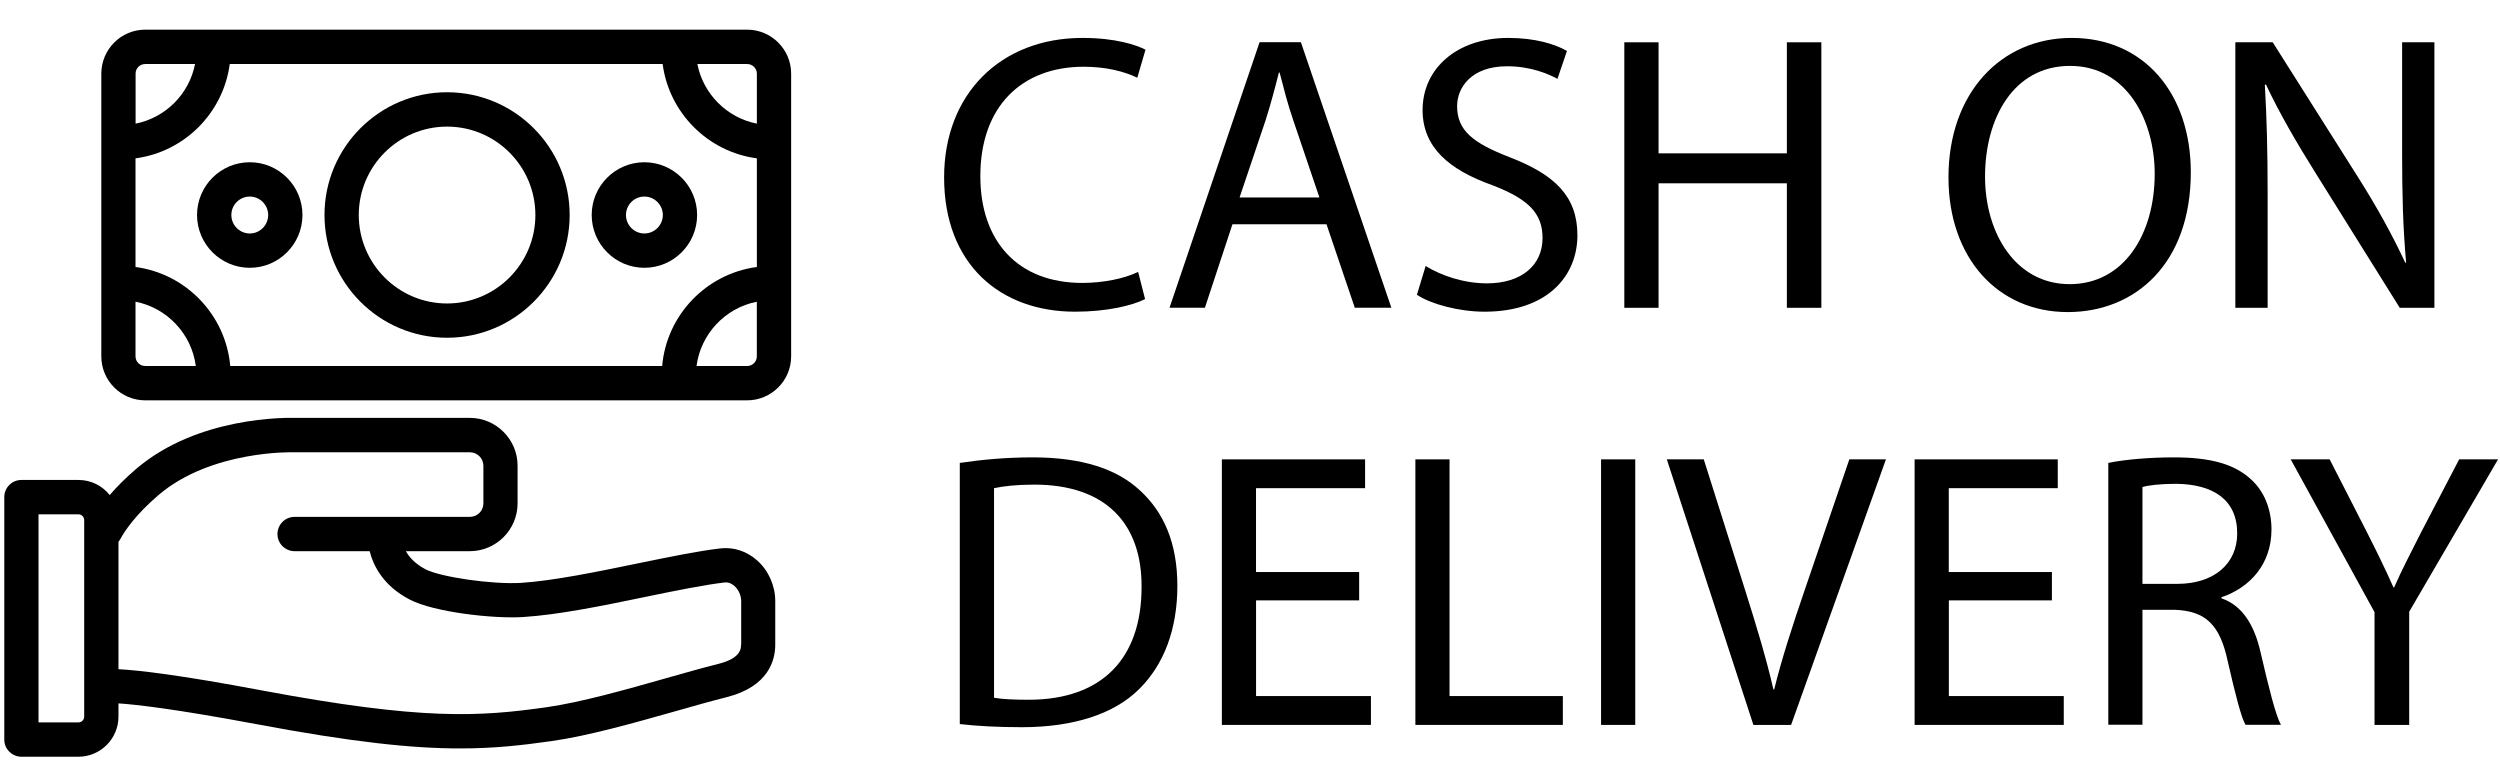 <svg width="59" height="18" viewBox="0 0 59 18" fill="none" xmlns="http://www.w3.org/2000/svg">
<path d="M27.024 7.059C26.728 7.208 26.134 7.356 25.372 7.356C23.608 7.356 22.281 6.241 22.281 4.186C22.281 2.225 23.608 0.895 25.548 0.895C26.33 0.895 26.821 1.062 27.034 1.173L26.84 1.835C26.534 1.685 26.097 1.575 25.578 1.575C24.111 1.575 23.136 2.513 23.136 4.157C23.136 5.692 24.018 6.677 25.541 6.677C26.033 6.677 26.534 6.576 26.86 6.417L27.024 7.059Z" fill="black"/>
<path d="M29.086 5.292L28.436 7.262H27.601L29.726 0.996H30.701L32.836 7.262H31.973L31.305 5.292H29.086ZM31.138 4.66L30.527 2.856C30.385 2.448 30.294 2.075 30.199 1.712H30.182C30.088 2.085 29.987 2.466 29.865 2.847L29.254 4.66H31.138Z" fill="black"/>
<path d="M33.645 6.278C34.008 6.501 34.537 6.687 35.093 6.687C35.919 6.687 36.404 6.25 36.404 5.618C36.404 5.032 36.069 4.698 35.223 4.372C34.203 4.01 33.573 3.48 33.573 2.596C33.573 1.621 34.38 0.895 35.596 0.895C36.236 0.895 36.701 1.043 36.98 1.202L36.756 1.861C36.552 1.75 36.135 1.564 35.567 1.564C34.713 1.564 34.388 2.076 34.388 2.503C34.388 3.088 34.77 3.377 35.631 3.712C36.69 4.12 37.227 4.631 37.227 5.552C37.227 6.519 36.513 7.356 35.035 7.356C34.434 7.356 33.773 7.179 33.439 6.957L33.645 6.278Z" fill="black"/>
<path d="M39.142 0.998V3.619H42.17V0.998H42.984V7.264H42.17V4.326H39.142V7.264H38.334V0.998H39.142Z" fill="black"/>
<path d="M51.703 4.066C51.703 6.221 50.394 7.365 48.798 7.365C47.144 7.365 45.984 6.083 45.984 4.186C45.984 2.198 47.219 0.895 48.891 0.895C50.599 0.895 51.703 2.206 51.703 4.066ZM46.847 4.168C46.847 5.506 47.571 6.706 48.844 6.706C50.126 6.706 50.851 5.524 50.851 4.103C50.851 2.856 50.2 1.555 48.854 1.555C47.516 1.555 46.847 2.792 46.847 4.168Z" fill="black"/>
<path d="M52.754 7.262V0.998H53.636L55.641 4.168C56.107 4.903 56.467 5.563 56.766 6.203L56.784 6.194C56.71 5.357 56.69 4.595 56.69 3.619V0.998H57.452V7.264H56.634L54.648 4.084C54.212 3.387 53.793 2.672 53.477 1.994L53.45 2.002C53.496 2.793 53.516 3.546 53.516 4.586V7.264H52.754V7.262H52.754Z" fill="black"/>
<path d="M22.651 10.925C23.144 10.851 23.728 10.794 24.37 10.794C25.531 10.794 26.356 11.064 26.904 11.575C27.462 12.086 27.786 12.812 27.786 13.826C27.786 14.847 27.47 15.684 26.885 16.261C26.3 16.848 25.335 17.162 24.118 17.162C23.542 17.162 23.061 17.135 22.651 17.088V10.925H22.651ZM23.459 16.467C23.664 16.504 23.96 16.514 24.276 16.514C26.002 16.514 26.941 15.546 26.941 13.855C26.951 12.375 26.115 11.437 24.407 11.437C23.99 11.437 23.674 11.474 23.459 11.521V16.467Z" fill="black"/>
<path d="M32.076 14.169H29.643V16.427H32.354V17.108H28.836V10.841H32.216V11.521H29.642V13.5H32.076V14.169H32.076Z" fill="black"/>
<path d="M33.403 10.841H34.209V16.427H36.883V17.108H33.403V10.841Z" fill="black"/>
<path d="M38.592 10.841V17.108H37.785V10.841H38.592Z" fill="black"/>
<path d="M41.38 17.108L39.337 10.841H40.209L41.185 13.927C41.452 14.774 41.685 15.537 41.852 16.27H41.871C42.048 15.546 42.307 14.756 42.587 13.936L43.644 10.841H44.508L42.27 17.108H41.38Z" fill="black"/>
<path d="M48.425 14.169H45.993V16.427H48.705V17.108H45.185V10.841H48.563V11.521H45.991V13.5H48.425V14.169H48.425Z" fill="black"/>
<path d="M49.754 10.925C50.163 10.841 50.747 10.794 51.305 10.794C52.168 10.794 52.727 10.952 53.115 11.305C53.431 11.585 53.607 12.012 53.607 12.496C53.607 13.323 53.087 13.872 52.428 14.094V14.121C52.911 14.288 53.198 14.735 53.347 15.385C53.551 16.259 53.7 16.863 53.83 17.106H52.994C52.891 16.927 52.754 16.389 52.575 15.608C52.391 14.745 52.057 14.42 51.325 14.391H50.562V17.104H49.756V10.925H49.754ZM50.562 13.779H51.387C52.249 13.779 52.798 13.305 52.798 12.589C52.798 11.781 52.215 11.428 51.36 11.418C50.97 11.418 50.692 11.455 50.562 11.494V13.779Z" fill="black"/>
<path d="M56.039 17.108V14.447L54.061 10.841H54.98L55.864 12.569C56.105 13.045 56.291 13.425 56.485 13.862H56.502C56.681 13.453 56.894 13.045 57.135 12.569L58.036 10.841H58.954L56.857 14.437V17.108H56.039Z" fill="black"/>
<path d="M17.869 13.226C17.624 13.008 17.317 12.907 17.005 12.942C16.481 13.002 15.793 13.144 15.067 13.293C14.086 13.495 13.07 13.705 12.294 13.756C11.621 13.796 10.4 13.622 10.038 13.433C9.793 13.303 9.657 13.148 9.579 13.008H11.087C11.709 13.008 12.215 12.501 12.215 11.878V10.992C12.215 10.369 11.709 9.862 11.087 9.862H6.958C6.783 9.858 4.675 9.818 3.216 11.064C2.957 11.286 2.752 11.493 2.589 11.684C2.416 11.464 2.149 11.327 1.851 11.327H0.506C0.281 11.327 0.101 11.509 0.101 11.732V17.453C0.101 17.56 0.143 17.665 0.219 17.738C0.295 17.816 0.398 17.859 0.506 17.859H1.851C2.371 17.859 2.796 17.433 2.796 16.913V16.6C3.197 16.626 4.111 16.727 6.041 17.088C8.321 17.517 9.744 17.665 10.865 17.663C11.668 17.663 12.317 17.589 13.014 17.49C13.877 17.369 14.962 17.061 15.919 16.791C16.361 16.665 16.78 16.546 17.15 16.453C18.148 16.2 18.296 15.569 18.296 15.216V14.187C18.296 13.821 18.137 13.464 17.869 13.226ZM1.987 16.913C1.987 16.988 1.925 17.049 1.851 17.049H0.909V12.138H1.851C1.925 12.138 1.987 12.2 1.987 12.274V16.913ZM17.488 15.218C17.488 15.303 17.488 15.533 16.953 15.668C16.57 15.764 16.148 15.884 15.698 16.012C14.766 16.276 13.71 16.575 12.902 16.69C11.312 16.915 9.985 17.006 6.191 16.296C4.241 15.928 3.273 15.818 2.796 15.793V12.785C2.812 12.767 2.825 12.748 2.837 12.727C2.939 12.536 3.196 12.149 3.742 11.682C4.99 10.618 6.917 10.672 6.937 10.674C6.942 10.674 6.947 10.674 6.953 10.674H11.089C11.265 10.674 11.408 10.817 11.408 10.992V11.88C11.408 12.056 11.265 12.198 11.089 12.198H6.953C6.73 12.198 6.548 12.379 6.548 12.604C6.548 12.826 6.73 13.008 6.953 13.008H8.724C8.808 13.34 9.036 13.82 9.666 14.148C10.241 14.451 11.667 14.607 12.346 14.562C13.182 14.509 14.225 14.296 15.234 14.086C15.942 13.94 16.613 13.804 17.101 13.746C17.204 13.735 17.285 13.785 17.333 13.83C17.431 13.915 17.492 14.055 17.492 14.187V15.218H17.488Z" fill="black"/>
<path d="M17.633 0.7H3.427C2.855 0.7 2.391 1.166 2.391 1.739V8.41C2.391 8.982 2.855 9.448 3.427 9.448H17.633C18.205 9.448 18.671 8.982 18.671 8.41V1.739C18.671 1.166 18.205 0.7 17.633 0.7ZM15.627 8.638H5.434C5.327 7.431 4.39 6.459 3.198 6.301V3.737C4.353 3.584 5.269 2.666 5.422 1.511H15.638C15.792 2.667 16.707 3.584 17.862 3.737V6.301C16.67 6.459 15.732 7.431 15.627 8.638ZM17.862 1.739V2.918C17.155 2.778 16.596 2.22 16.458 1.511H17.633C17.759 1.511 17.862 1.613 17.862 1.739ZM3.427 1.511H4.603C4.465 2.22 3.907 2.778 3.2 2.918V1.739C3.198 1.613 3.301 1.511 3.427 1.511ZM3.198 8.41V7.12C3.942 7.266 4.522 7.878 4.621 8.637H3.426C3.301 8.638 3.198 8.536 3.198 8.41ZM17.633 8.638H16.438C16.538 7.878 17.117 7.267 17.861 7.121V8.409C17.862 8.536 17.759 8.638 17.633 8.638Z" fill="black"/>
<path d="M10.551 2.177C8.955 2.177 7.658 3.477 7.658 5.074C7.658 6.673 8.955 7.971 10.551 7.971C12.145 7.971 13.444 6.673 13.444 5.074C13.444 3.476 12.147 2.177 10.551 2.177ZM10.551 7.162C9.401 7.162 8.467 6.225 8.467 5.074C8.467 3.924 9.401 2.988 10.551 2.988C11.701 2.988 12.635 3.924 12.635 5.074C12.635 6.225 11.7 7.162 10.551 7.162Z" fill="black"/>
<path d="M5.895 3.829C5.208 3.829 4.65 4.387 4.65 5.074C4.65 5.761 5.209 6.32 5.895 6.32C6.58 6.32 7.138 5.761 7.138 5.074C7.138 4.387 6.58 3.829 5.895 3.829ZM5.895 5.51C5.655 5.51 5.46 5.314 5.46 5.074C5.46 4.834 5.655 4.639 5.895 4.639C6.133 4.639 6.329 4.835 6.329 5.074C6.329 5.314 6.135 5.51 5.895 5.51Z" fill="black"/>
<path d="M15.207 3.829C14.522 3.829 13.964 4.387 13.964 5.074C13.964 5.761 14.522 6.32 15.207 6.32C15.893 6.32 16.452 5.761 16.452 5.074C16.452 4.387 15.893 3.829 15.207 3.829ZM15.207 5.51C14.967 5.51 14.773 5.314 14.773 5.074C14.773 4.834 14.967 4.639 15.207 4.639C15.447 4.639 15.643 4.835 15.643 5.074C15.643 5.314 15.447 5.51 15.207 5.51Z" fill="black"/>
</svg>
